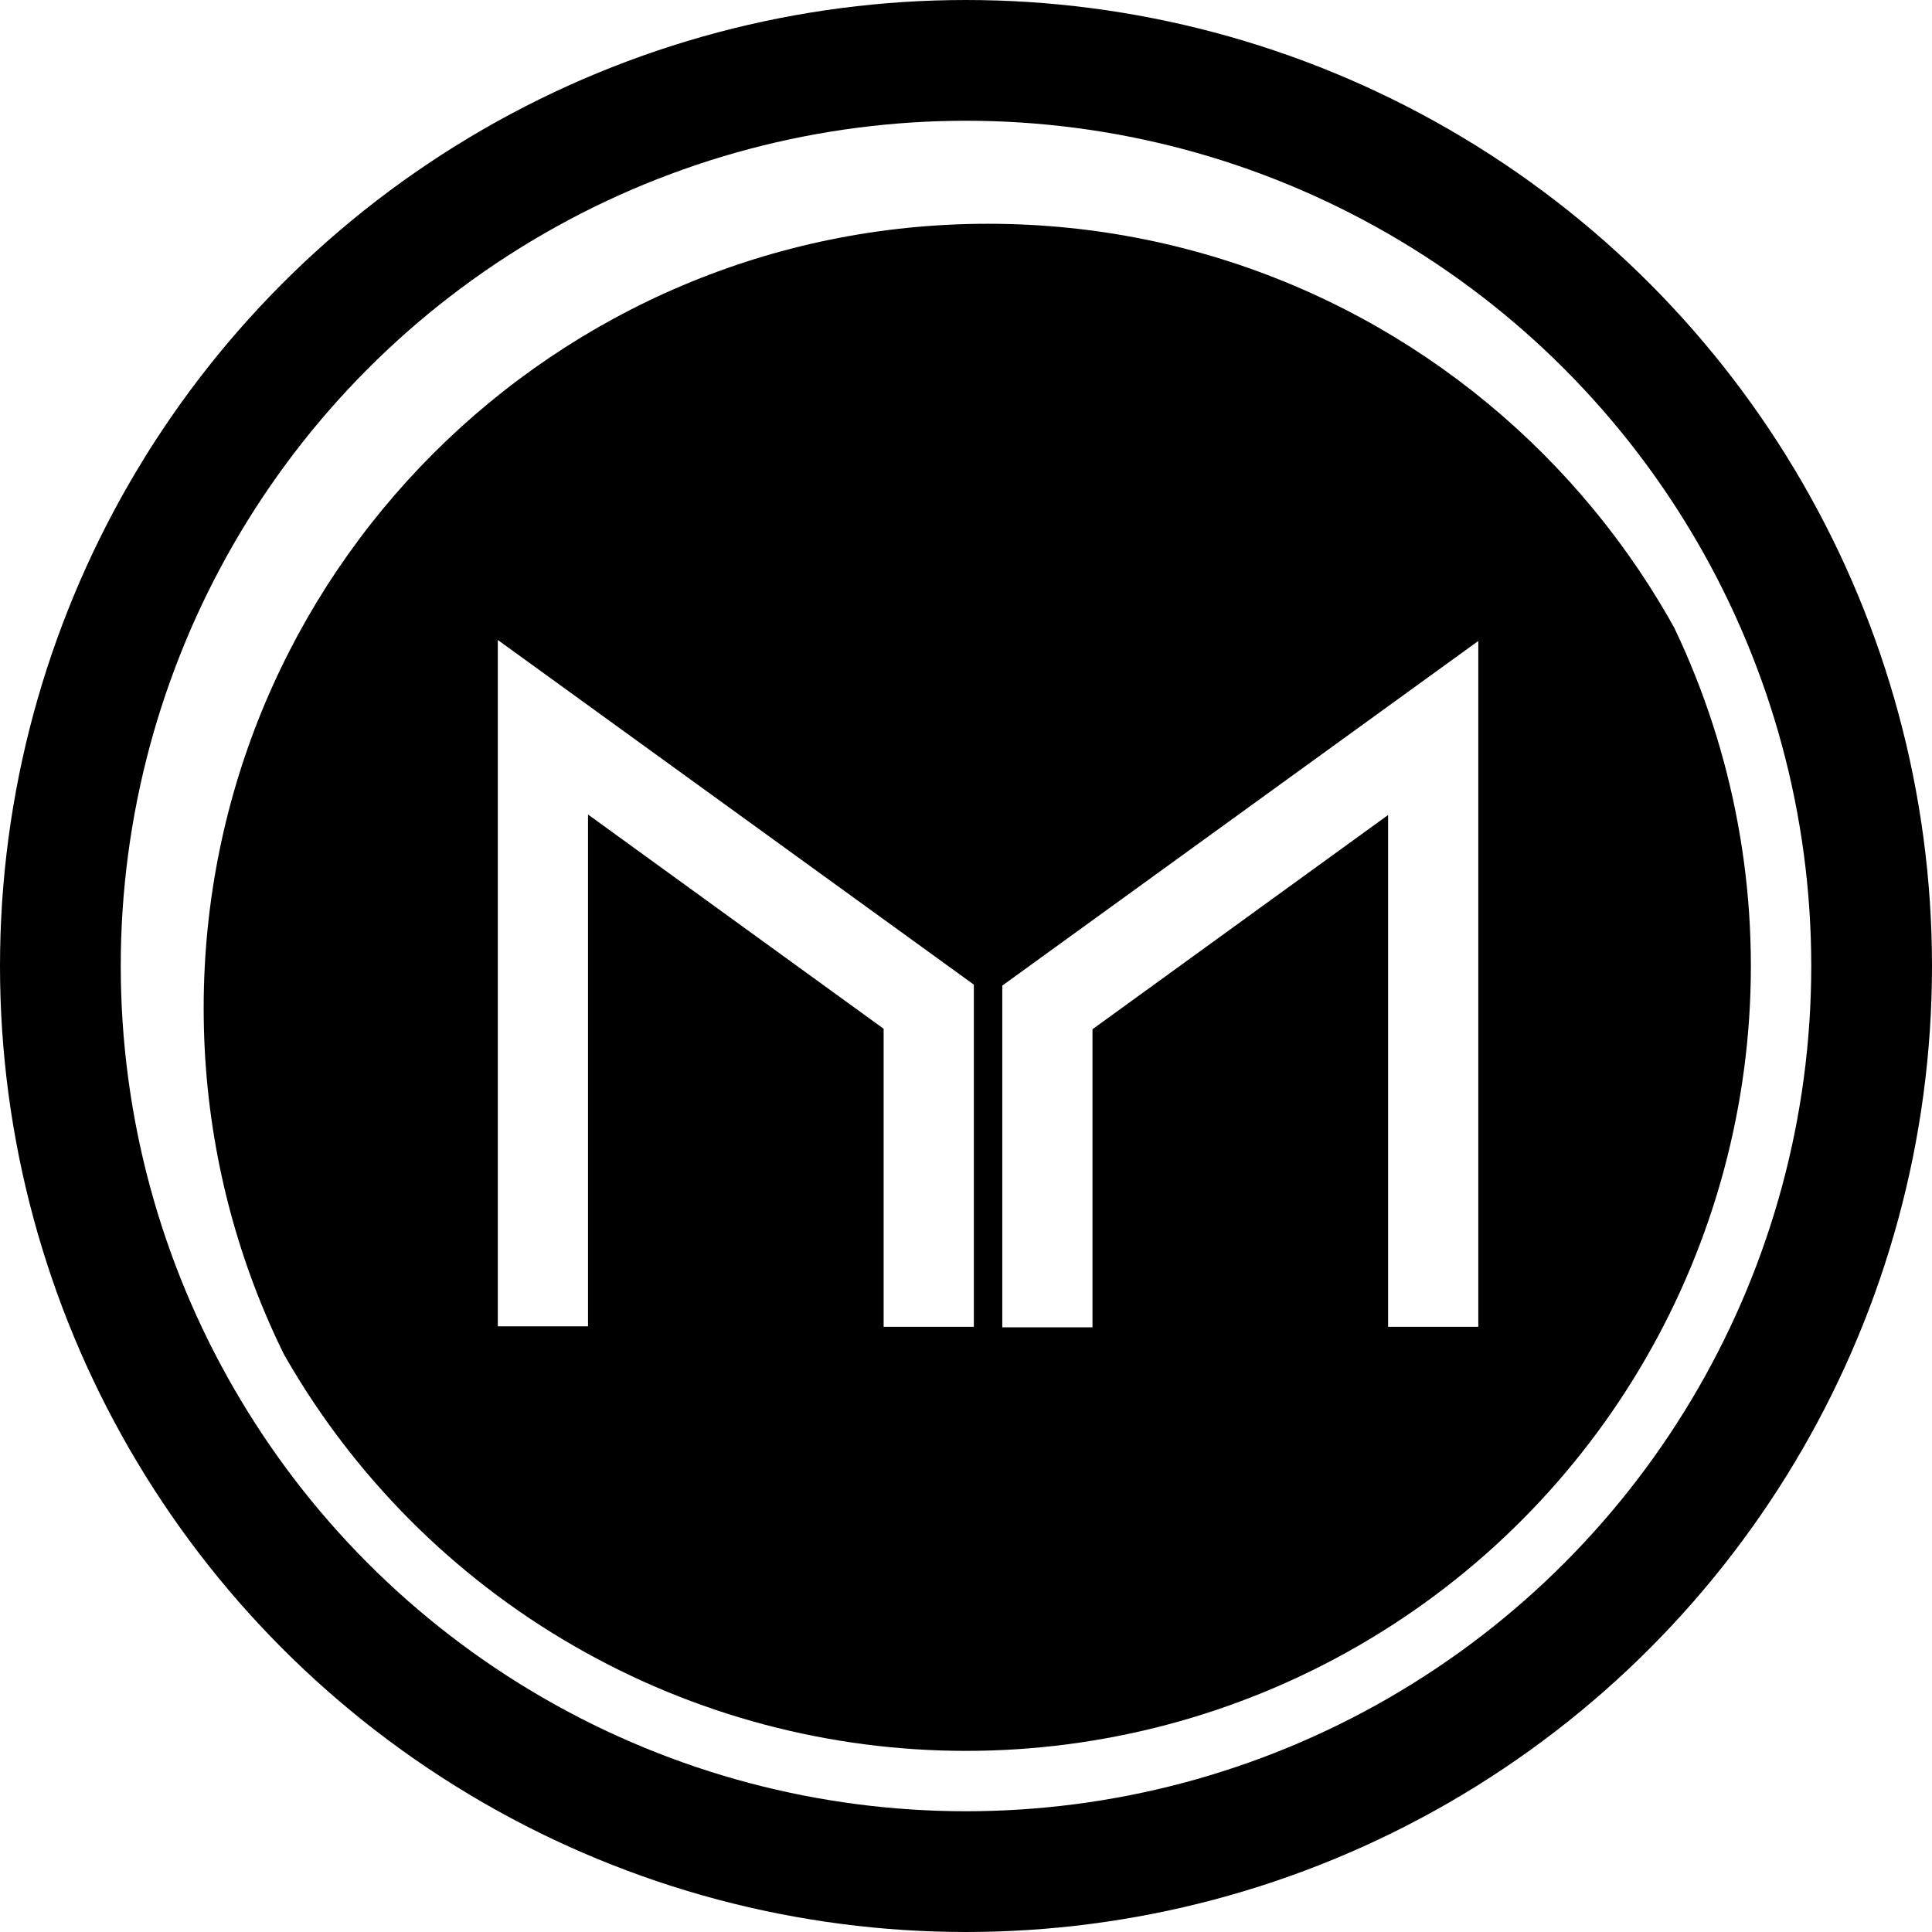 <svg width="32" height="32" viewBox="0 0 32 32" fill="none" xmlns="http://www.w3.org/2000/svg">
  <circle cx="16" cy="16" r="15" stroke="currentColor" stroke-width="2" />
  <g clip-path="url(#circleClip)">
    <g style="transform: scale(0.812); transform-origin: 50% 50%;"><path fill="currentColor" fill-rule="evenodd" d="M16.45.86c-8.84 0-16 7.16-16 16s7.16 16 16 16 16-7.16 16-16-7.16-16-16-16m-.29 22.5h-1.84v-6.08l-6.03-4.37v10.44H6.45v-14l9.71 7.03v6.98m10.29 0h-1.84V12.92l-6.03 4.37v6.08h-1.84V16.4l9.71-7.03v14z" clip-rule="evenodd"/></g>
  </g>
  <defs>
    <clipPath id="circleClip">
      <circle cx="16" cy="16" r="13" />
    </clipPath>
  </defs>
</svg>